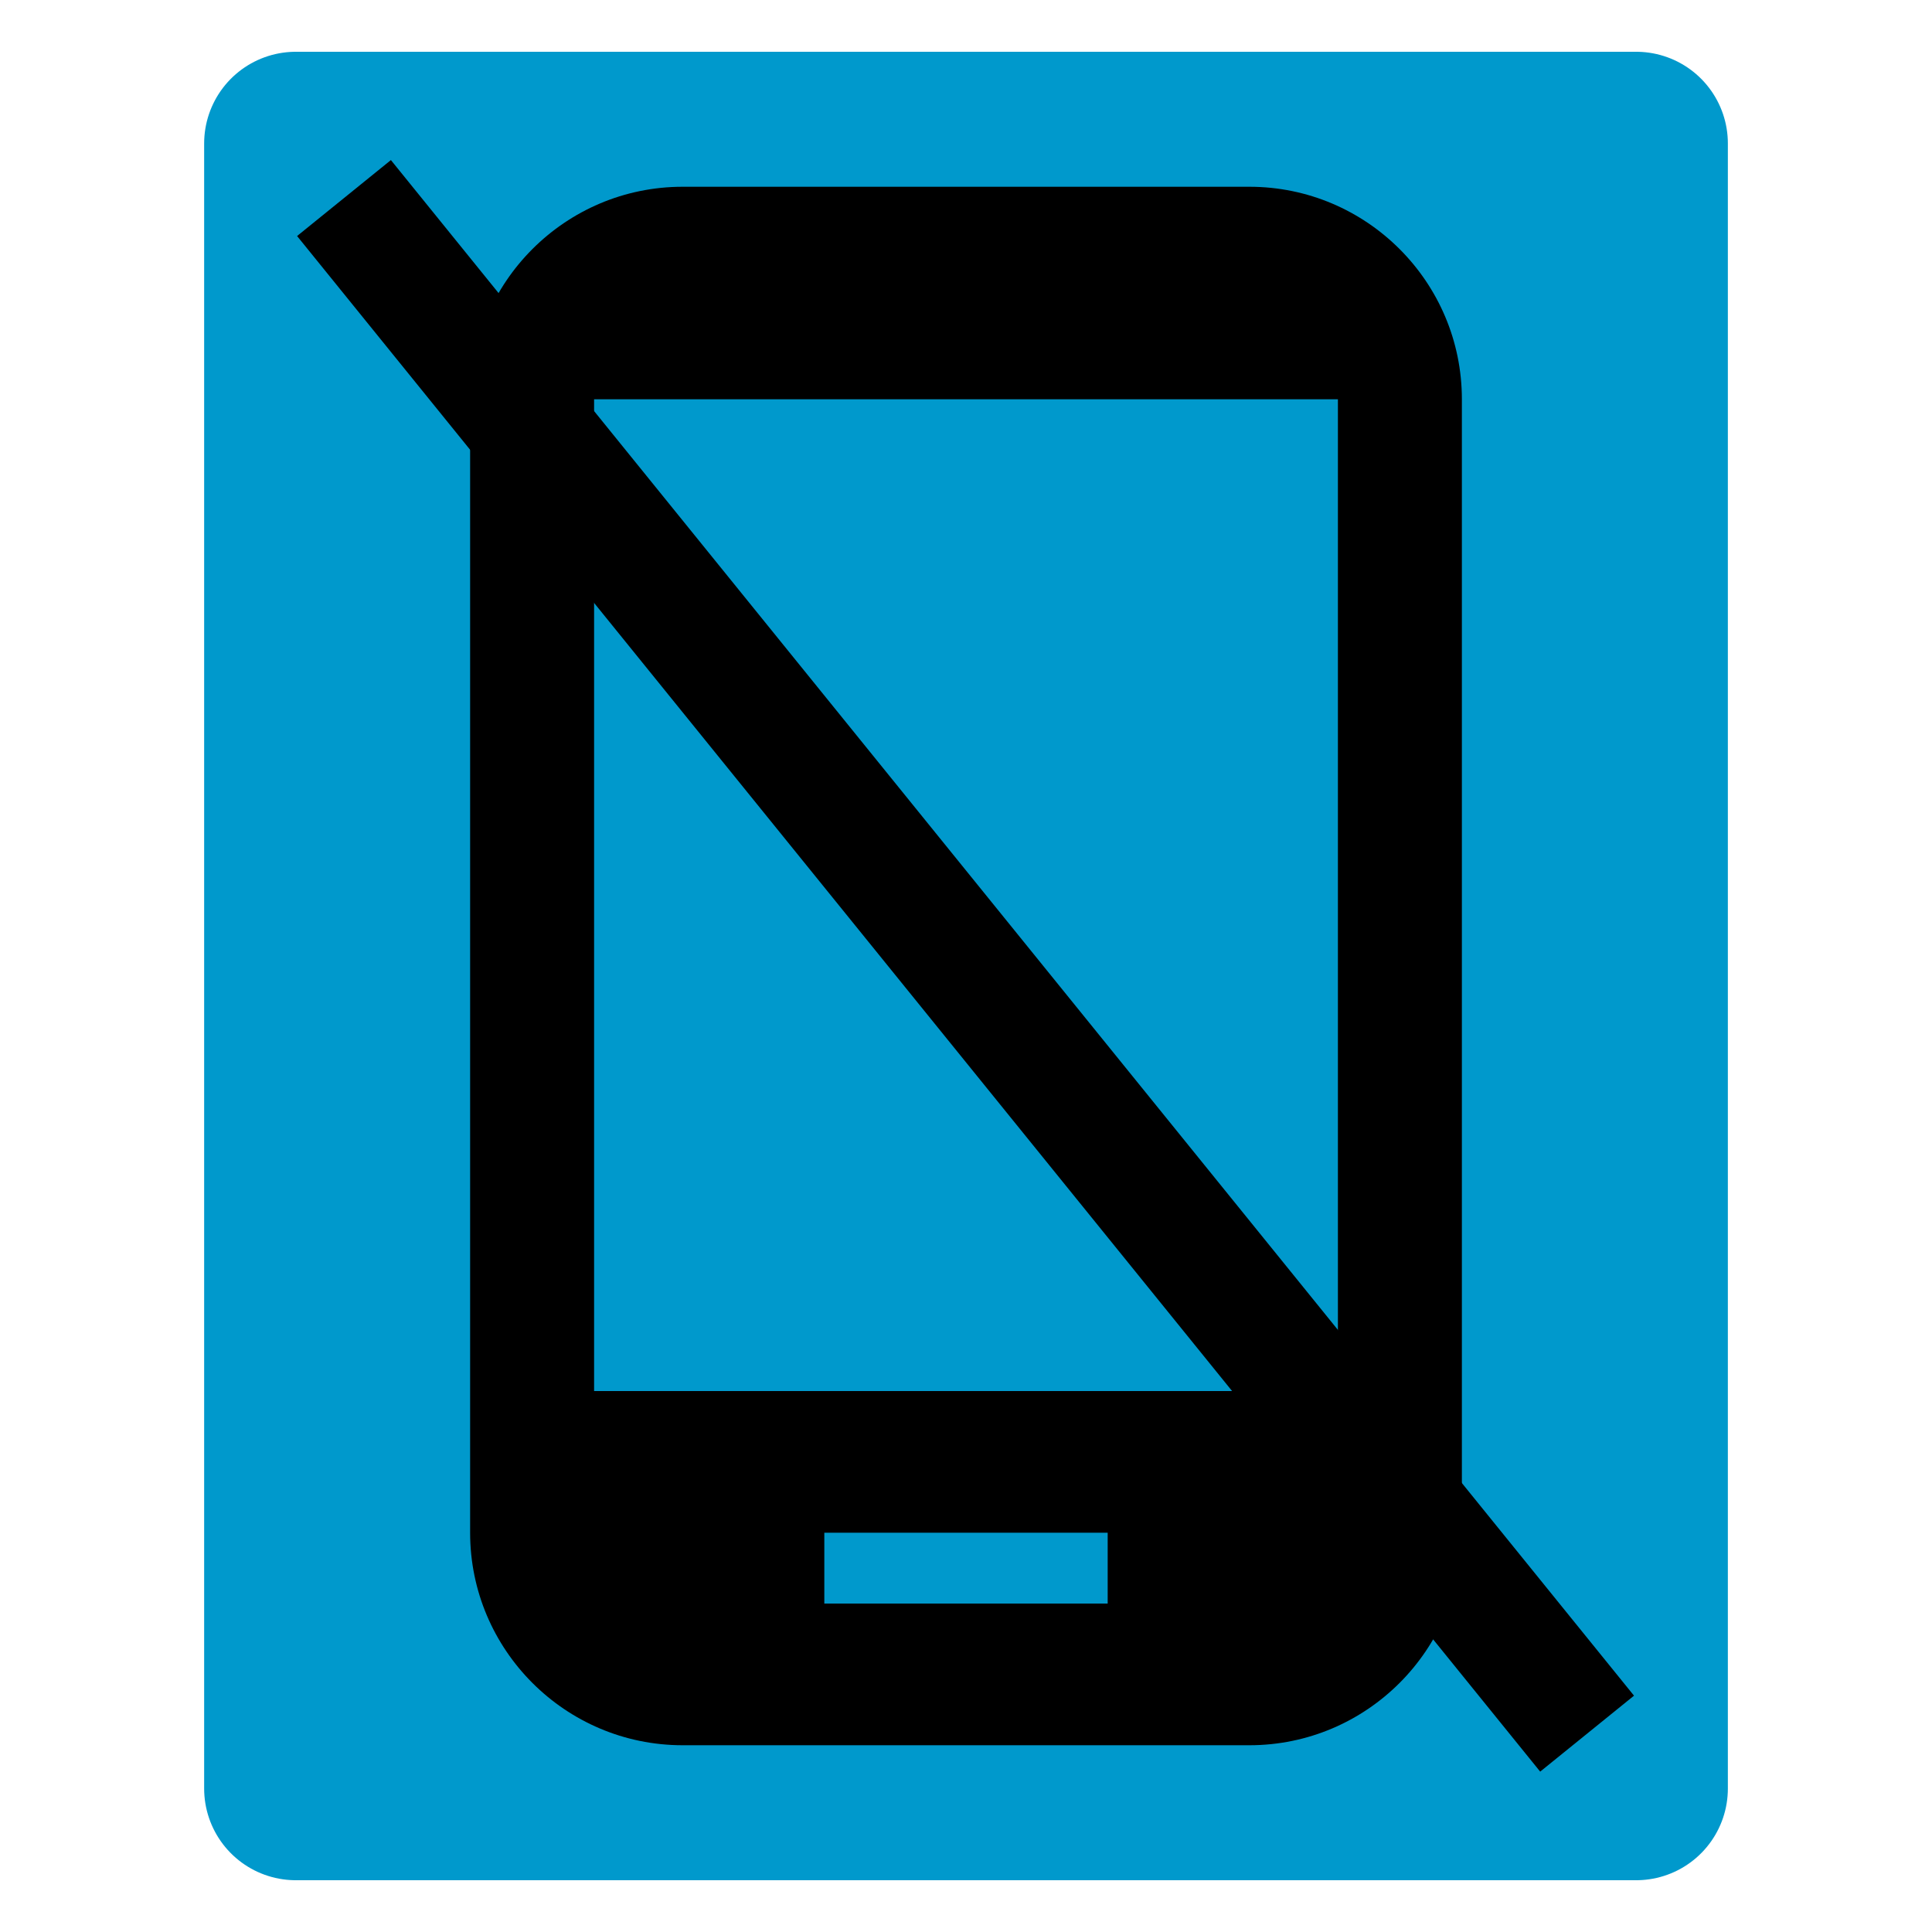 <?xml version="1.0" encoding="UTF-8" standalone="no"?>
<svg
   xmlns:dc="http://purl.org/dc/elements/1.1/"
   xmlns:cc="http://creativecommons.org/ns#"
   xmlns:rdf="http://www.w3.org/1999/02/22-rdf-syntax-ns#"
   xmlns:svg="http://www.w3.org/2000/svg"
   xmlns="http://www.w3.org/2000/svg"
   xmlns:sodipodi="http://sodipodi.sourceforge.net/DTD/sodipodi-0.dtd"
   xmlns:inkscape="http://www.inkscape.org/namespaces/inkscape"
   width="192"
   height="192"
   viewBox="0 0 192 192"
   id="svg6071"
   version="1.1"
   inkscape:version="0.91 r13725"
   sodipodi:docname="ic_remove_device.svg"
   inkscape:export-filename="C:\Users\mike\Documents\GitHub\Clip-Man\assets\ic_remove_device.png"
   inkscape:export-xdpi="90"
   inkscape:export-ydpi="90">
  <defs
     id="defs6079" />
  <sodipodi:namedview
     pagecolor="#ffffff"
     bordercolor="#666666"
     borderopacity="1"
     objecttolerance="10"
     gridtolerance="10"
     guidetolerance="10"
     inkscape:pageopacity="0"
     inkscape:pageshadow="2"
     inkscape:window-width="1920"
     inkscape:window-height="1057"
     id="namedview6077"
     showgrid="true"
     inkscape:zoom="4.625"
     inkscape:cx="96"
     inkscape:cy="96"
     inkscape:window-x="-8"
     inkscape:window-y="-8"
     inkscape:window-maximized="1"
     inkscape:current-layer="svg6071">
    <inkscape:grid
       type="xygrid"
       id="grid7223" />
  </sodipodi:namedview>
  <path
     style="display:inline;fill:#0099cc;fill-opacity:1;stroke:#0099cc;stroke-width:18.224;stroke-linejoin:round;stroke-miterlimit:4;stroke-dasharray:none;stroke-opacity:1"
     d="m 162.601,14.257 -133.201,0 0,163.486 133.201,0 z"
     id="path4213"
     inkscape:connector-curvature="0" />
  <path
     d="m 124.16,18.56 -56.32,0 c -11.651,0 -21.12,9.469 -21.12,21.12 l 0,112.64 c 0,11.651 9.469,21.12 21.12,21.12 l 56.32,0 c 11.651,0 21.12,-9.469 21.12,-21.12 l 0,-112.64 c 0,-11.651 -9.469,-21.12 -21.12,-21.12 z M 110.08,159.36 l -28.16,0 0,-7.04 28.16,0 0,7.04 z m 22.88,-21.12 -73.92,0 0,-98.56 73.92,0 0,98.56 z"
     id="path6073"
     inkscape:connector-curvature="0" />
  <path
     d="m 0,144 48,0 0,48 -48,0 z"
     id="path6075"
     inkscape:connector-curvature="0"
     style="fill:none" />
  <rect
     style="opacity:1;fill:#000000;fill-opacity:1;stroke:#0099cc;stroke-width:0;stroke-linejoin:round;stroke-miterlimit:4;stroke-dasharray:none;stroke-opacity:1"
     id="rect7233"
     width="196.404"
     height="12"
     x="36.819"
     y="-20.191"
     transform="matrix(0.629,0.777,-0.777,0.629,0,0)" />
</svg>
